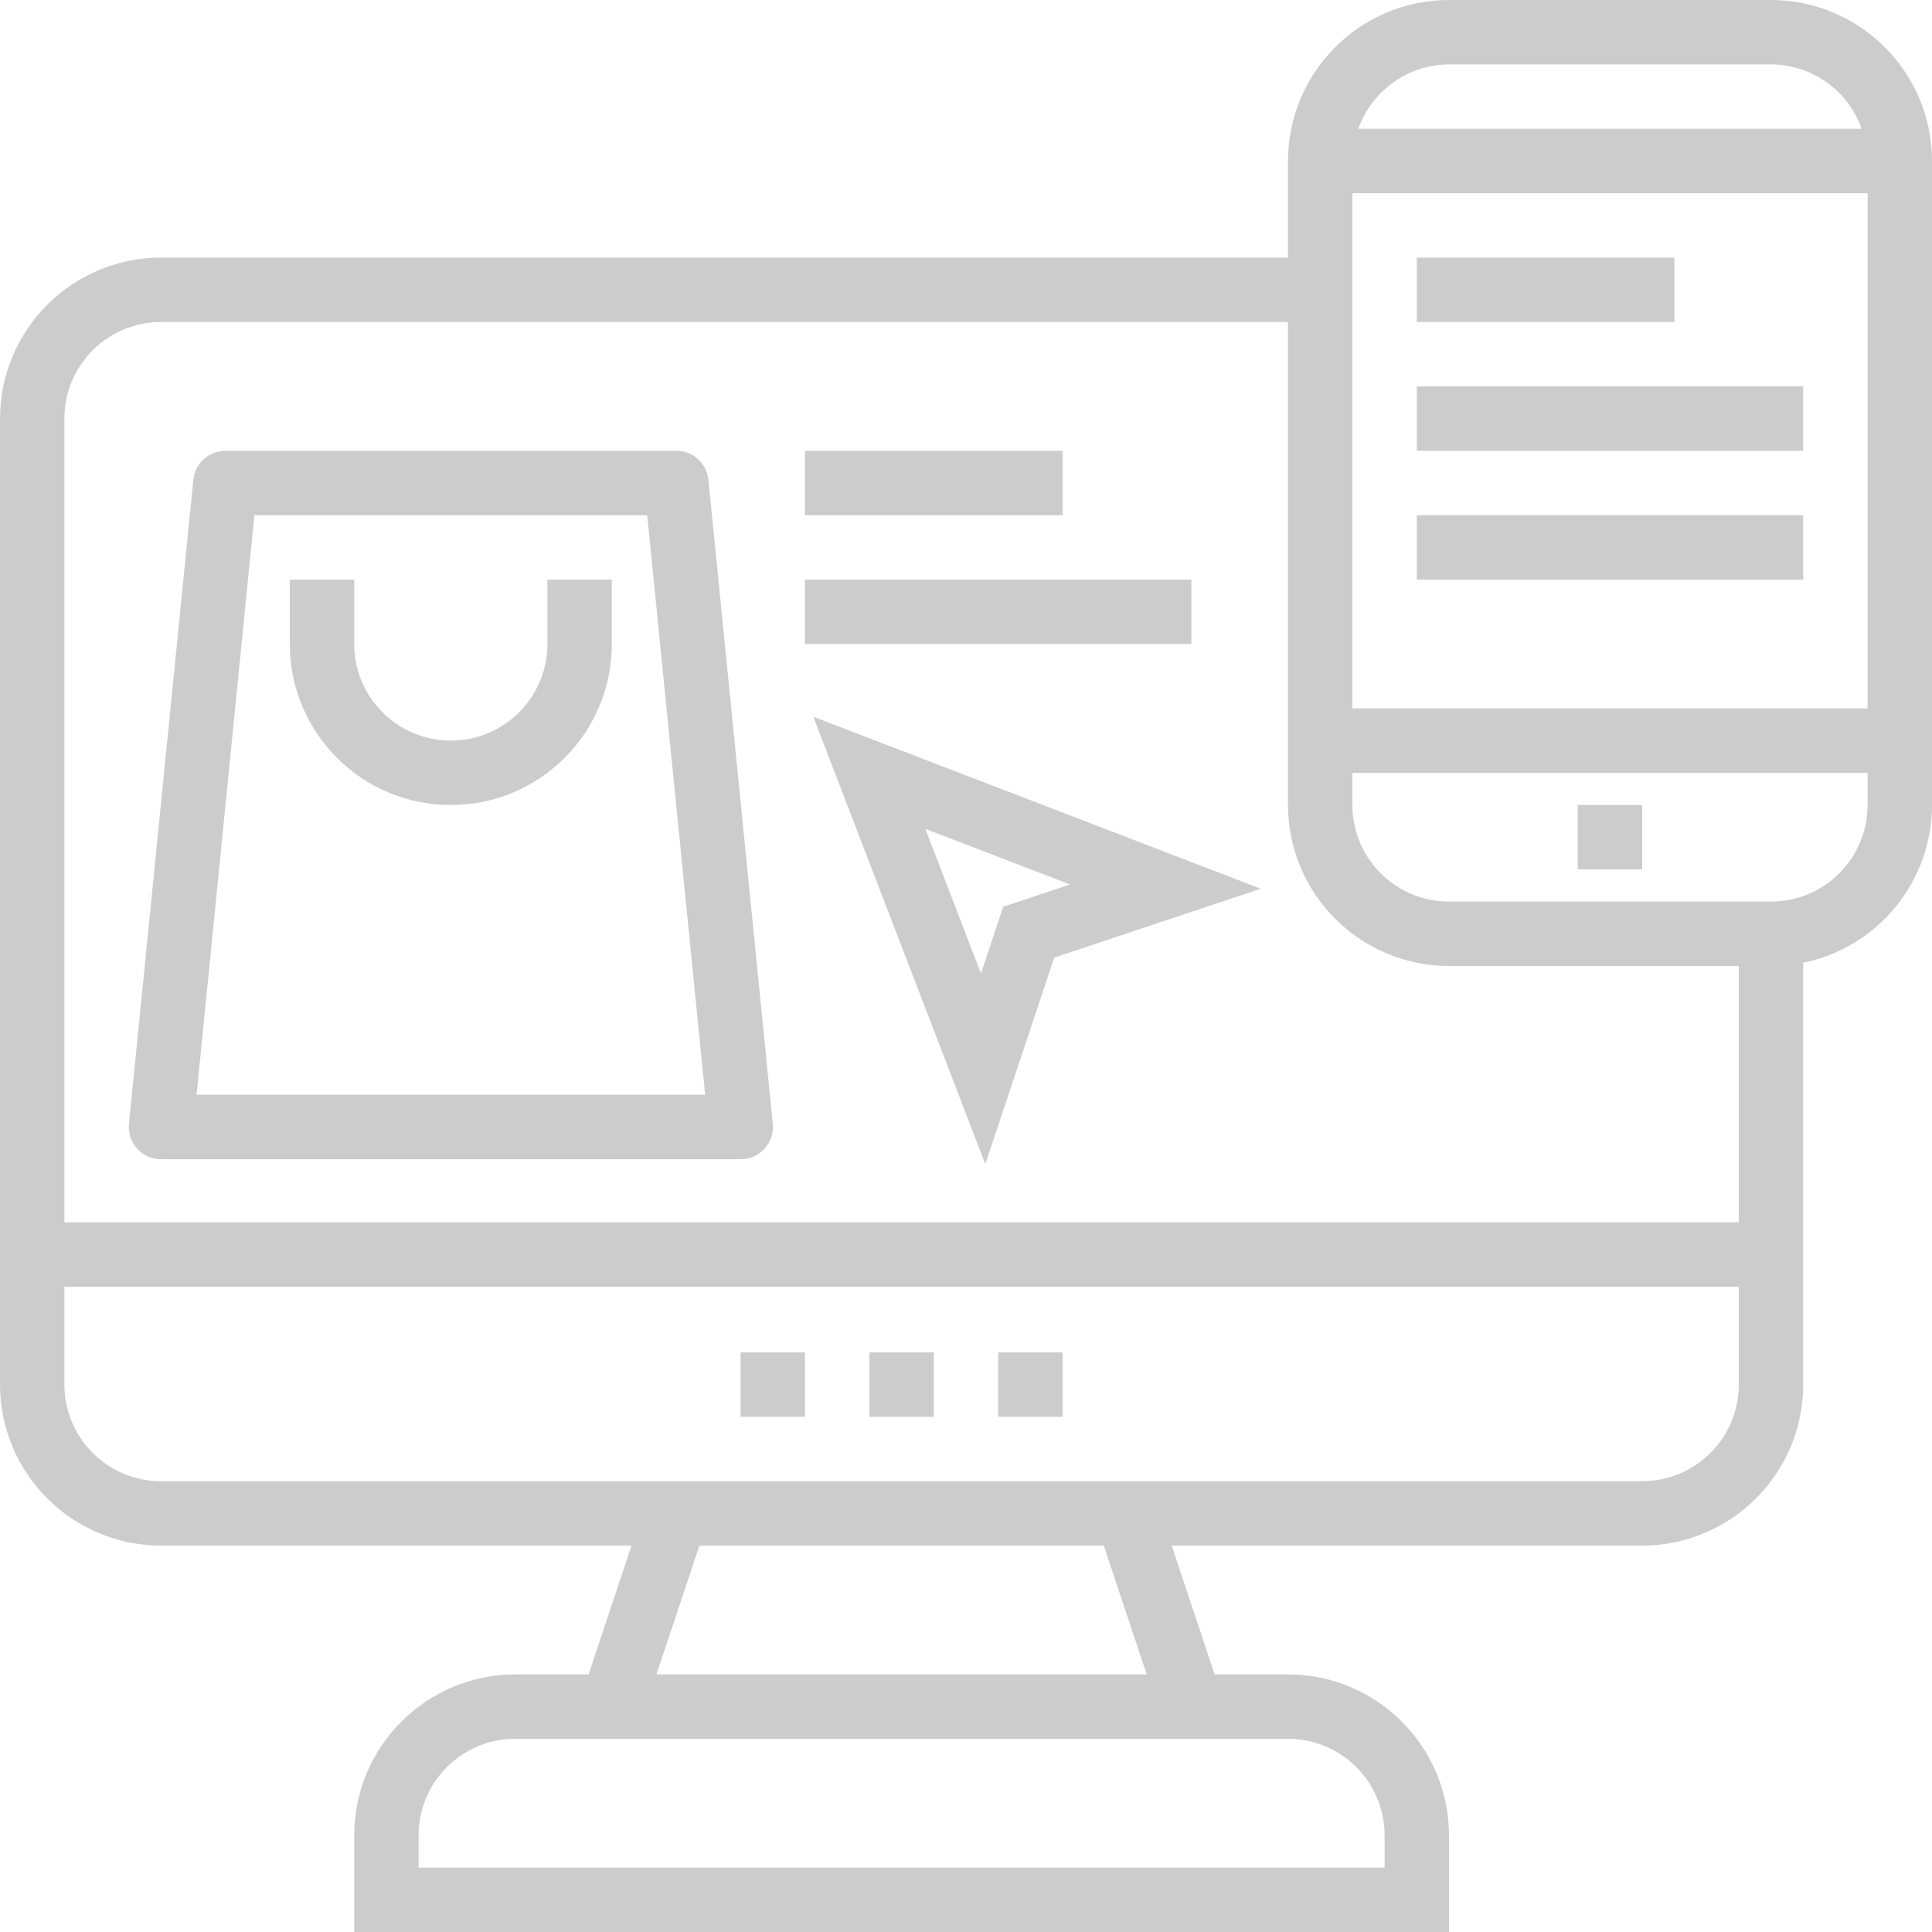 <?xml version="1.0"?>
<svg xmlns="http://www.w3.org/2000/svg" height="512px" viewBox="0 0 480 480" width="512px" class=""><g><path d="m184 336h16v16h-16zm0 0" data-original="#000000" class="active-path" data-old_color="#000000" fill="#CCCCCC"/><path d="m216 336h16v16h-16zm0 0" data-original="#000000" class="active-path" data-old_color="#000000" fill="#CCCCCC"/><path d="m248 336h16v16h-16zm0 0" data-original="#000000" class="active-path" data-old_color="#000000" fill="#CCCCCC"/><path d="m392 200h16v16h-16zm0 0" data-original="#000000" class="active-path" data-old_color="#000000" fill="#CCCCCC"/><path d="m440 0h-80c-22.082.027-39.973 17.918-40 40v24h-280c-22.082.027-39.973 17.918-40 40v240c.027 22.082 17.918 39.973 40 40h116.902l-10.672 32h-18.23c-22.082.027-39.973 17.918-40 40v24h272v-24c-.027-22.082-17.918-39.973-40-40h-18.23l-10.672-32h116.902c22.082-.027 39.973-17.918 40-40v-104.801c18.613-3.828 31.977-20.199 32-39.199v-160c-.027-22.082-17.918-39.973-40-40zm24 48v128h-128v-128zm-104-32h80c10.133.043 19.148 6.445 22.527 16h-125.055c3.379-9.555 12.395-15.957 22.527-16zm-320 64h280v120c.027 22.082 17.918 39.973 40 40h72v63.695h-416v-199.695c0-13.254 10.746-24 24-24zm280 352c13.254 0 24 10.746 24 24v8h-240v-8c0-13.254 10.746-24 24-24zm-35.098-16h-121.805l10.672-32h100.461zm123.098-48h-368c-13.254 0-24-10.746-24-24v-24.305h416v24.305c0 13.254-10.746 24-24 24zm32-144h-80c-13.254 0-24-10.746-24-24v-8h128v8c0 13.254-10.746 24-24 24zm0 0" data-original="#000000" class="active-path" data-old_color="#000000" fill="#CCCCCC"/><path d="m40 288h144c2.27.012 4.434-.941 5.961-2.617 1.523-1.68 2.266-3.926 2.039-6.184l-16-160c-.414-4.102-3.875-7.219-8-7.199h-112c-4.109 0-7.551 3.113-7.961 7.199l-16 160c-.227 2.25.512 4.492 2.027 6.168 1.516 1.676 3.672 2.633 5.934 2.633zm23.199-160h97.602l14.398 144h-126.359zm0 0" data-original="#000000" class="active-path" data-old_color="#000000" fill="#CCCCCC"/><path d="m136 160c0 13.254-10.746 24-24 24s-24-10.746-24-24v-16h-16v16c0 22.09 17.91 40 40 40s40-17.91 40-40v-16h-16zm0 0" data-original="#000000" class="active-path" data-old_color="#000000" fill="#CCCCCC"/><path d="m200 112h64v16h-64zm0 0" data-original="#000000" class="active-path" data-old_color="#000000" fill="#CCCCCC"/><path d="m200 144h96v16h-96zm0 0" data-original="#000000" class="active-path" data-old_color="#000000" fill="#CCCCCC"/><path d="m352 64h64v16h-64zm0 0" data-original="#000000" class="active-path" data-old_color="#000000" fill="#CCCCCC"/><path d="m352 96h96v16h-96zm0 0" data-original="#000000" class="active-path" data-old_color="#000000" fill="#CCCCCC"/><path d="m352 128h96v16h-96zm0 0" data-original="#000000" class="active-path" data-old_color="#000000" fill="#CCCCCC"/><path d="m244.801 289.223 17.121-51.301 51.301-17.121-111.152-42.73zm4.445-63.949-5.527 16.582-13.816-35.926 35.93 13.812zm0 0" data-original="#000000" class="active-path" data-old_color="#000000" fill="#CCCCCC"/></g> </svg>
